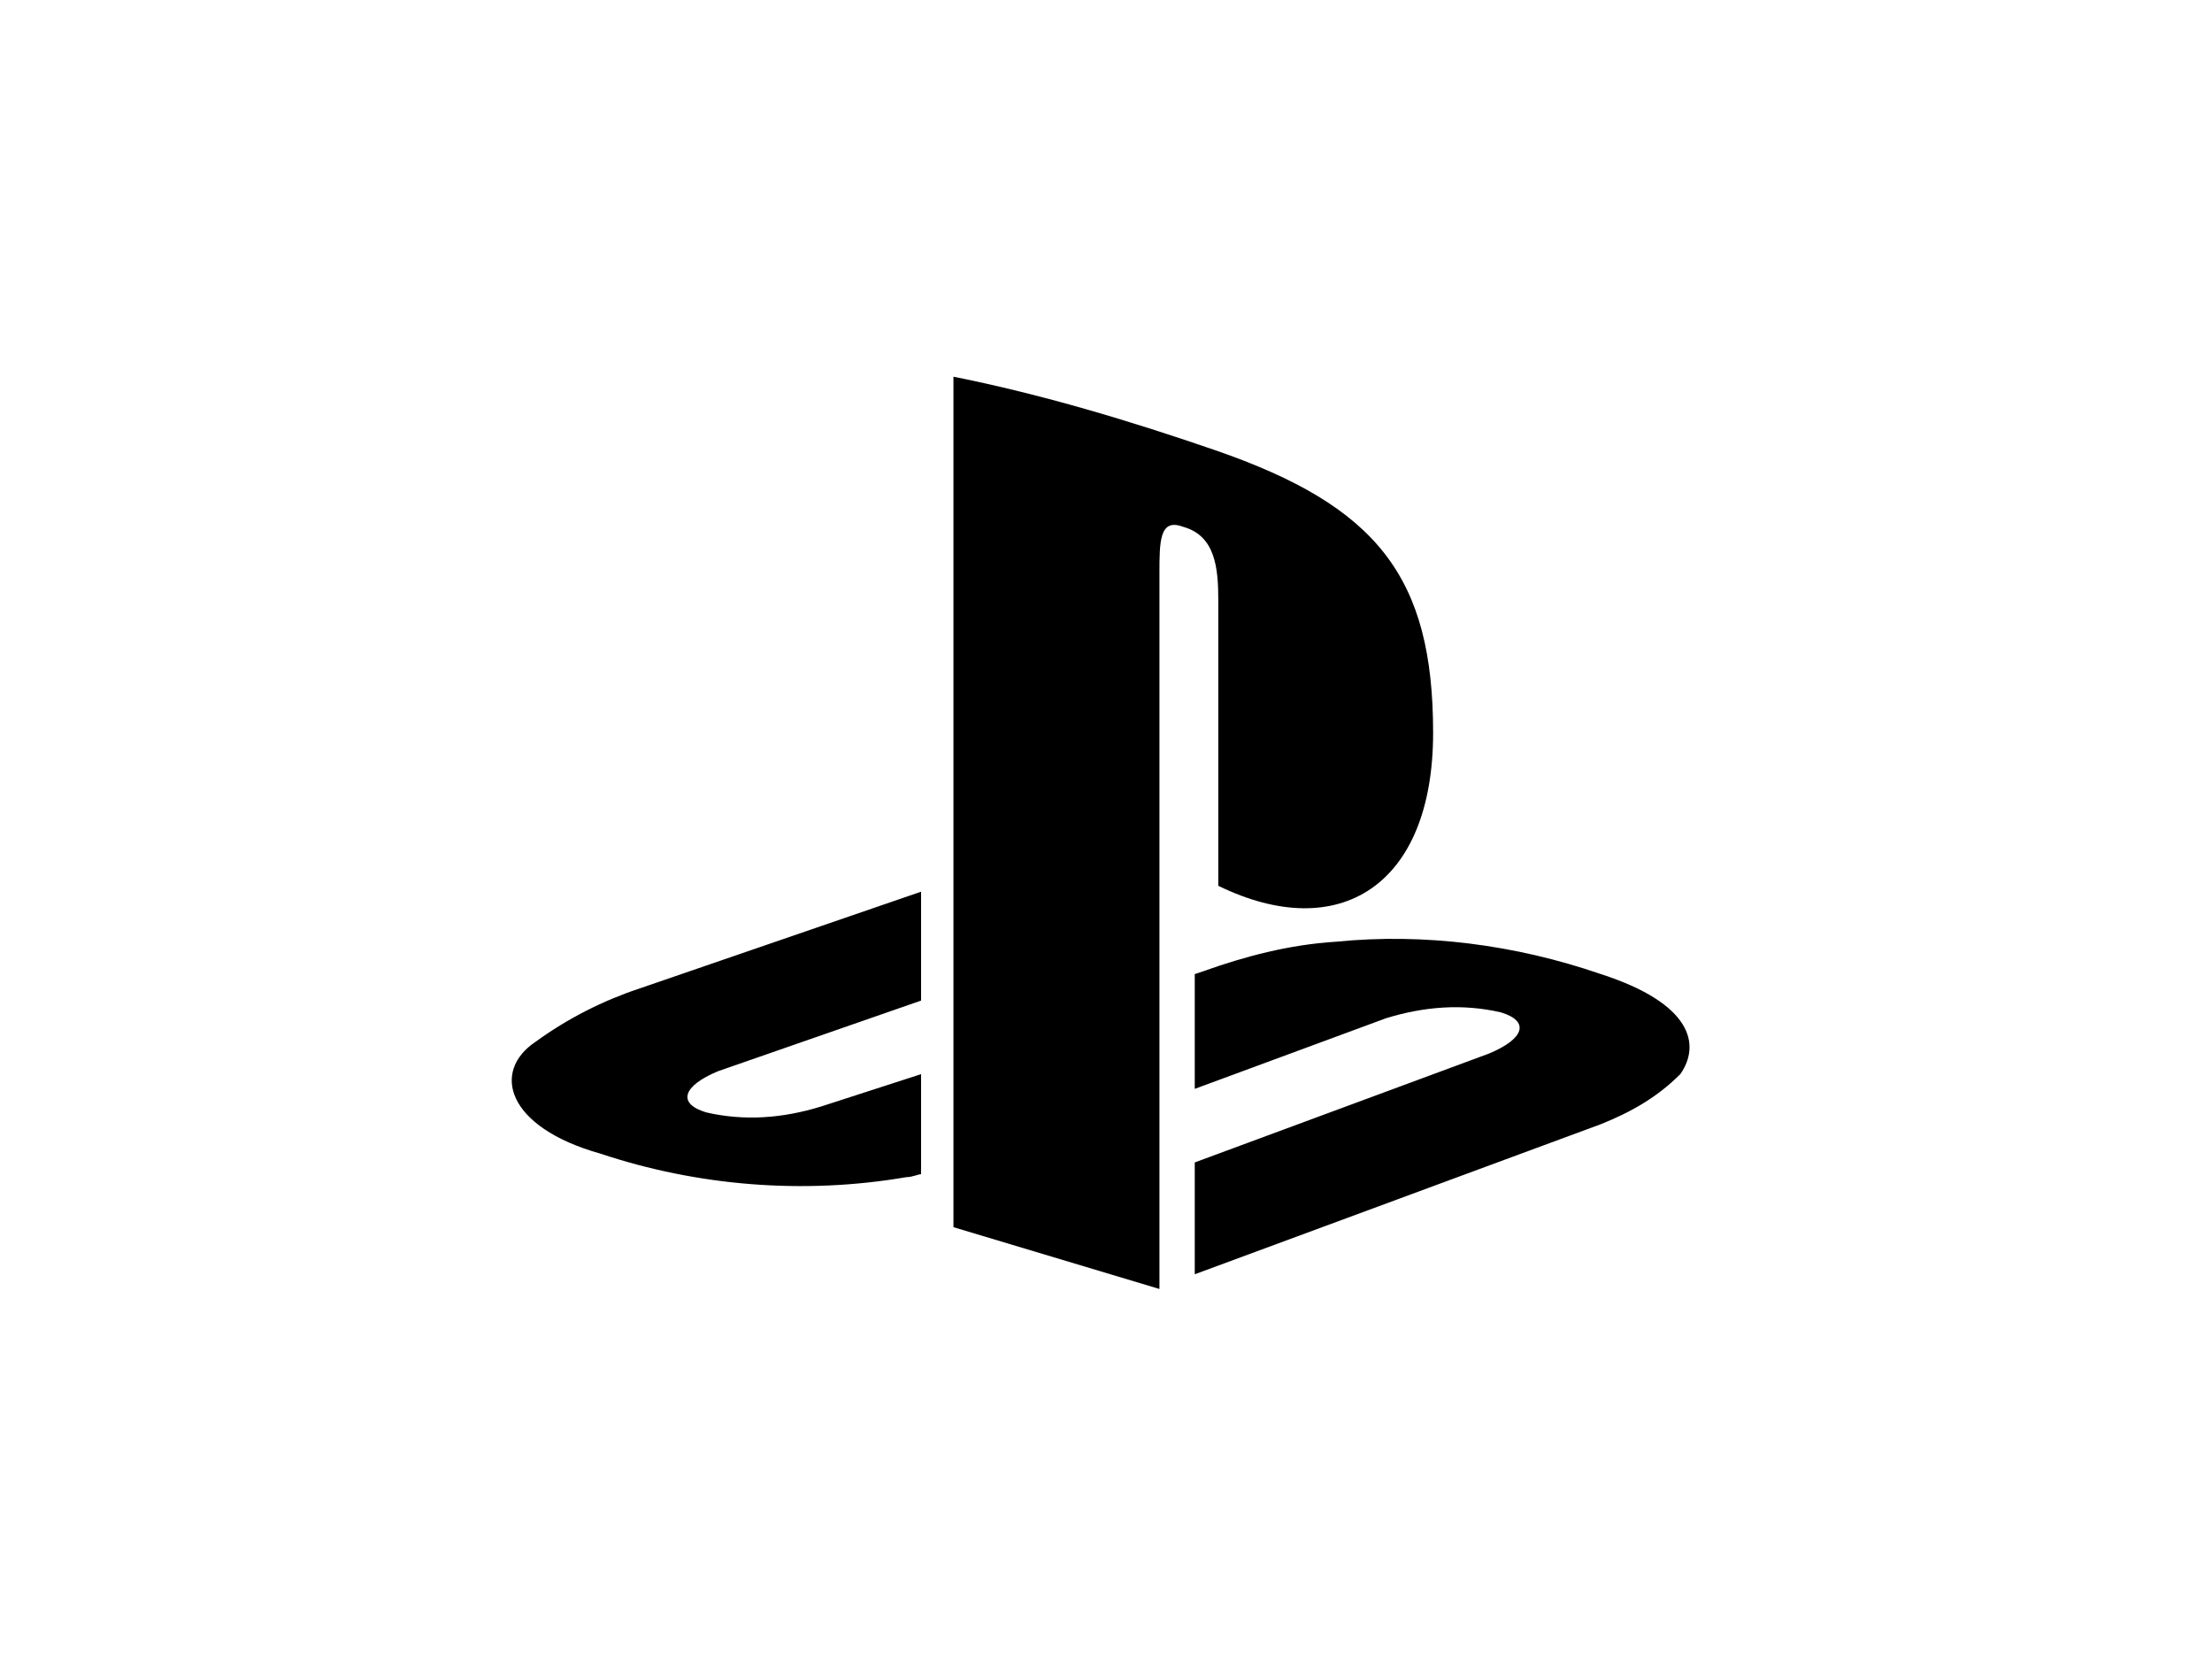 <?xml version="1.0" encoding="UTF-8" standalone="no"?><!DOCTYPE svg PUBLIC "-//W3C//DTD SVG 1.1//EN" "http://www.w3.org/Graphics/SVG/1.1/DTD/svg11.dtd"><svg width="100%" height="100%" viewBox="0 0 1305 988" version="1.1" xmlns="http://www.w3.org/2000/svg" xmlns:xlink="http://www.w3.org/1999/xlink" xml:space="preserve" xmlns:serif="http://www.serif.com/" style="fill-rule:evenodd;clip-rule:evenodd;stroke-linejoin:round;stroke-miterlimit:2;"><g><g><path d="M315.971,614.583c-26.042,17.363 -17.358,50.346 38.196,65.971c57.291,19.1 119.791,24.309 180.554,13.892c3.475,-0 6.946,-1.738 8.683,-1.738l0,-59.029l-59.029,19.1c-22.571,6.942 -45.137,8.679 -67.708,3.471c-17.363,-5.208 -13.888,-15.625 6.945,-24.304l119.792,-41.667l0,-64.237l-166.666,57.291c-20.834,6.946 -41.667,17.363 -60.767,31.25Zm402.779,-260.416l0,168.404c71.179,34.721 126.738,-0 126.738,-90.279c-0,-92.013 -32.988,-133.68 -128.476,-166.667c-50.345,-17.363 -102.429,-32.988 -154.512,-43.404l0,501.737l121.529,36.459l0,-421.875c0,-19.096 0,-32.988 13.888,-27.78c19.096,5.209 20.833,24.309 20.833,43.405Zm225.696,220.487c-50.35,-17.362 -104.167,-24.308 -156.25,-19.1c-27.779,1.738 -53.821,8.683 -78.125,17.363l-5.208,1.737l-0,67.708l112.845,-41.666c22.571,-6.946 45.138,-8.683 67.709,-3.475c17.362,5.208 13.887,15.625 -6.946,24.308l-173.609,64.234l0,65.975l239.584,-88.542c17.358,-6.946 32.983,-15.625 46.875,-29.517c12.15,-17.358 6.941,-41.666 -46.875,-59.025Z" style="fill-rule:nonzero;"/></g></g></svg>